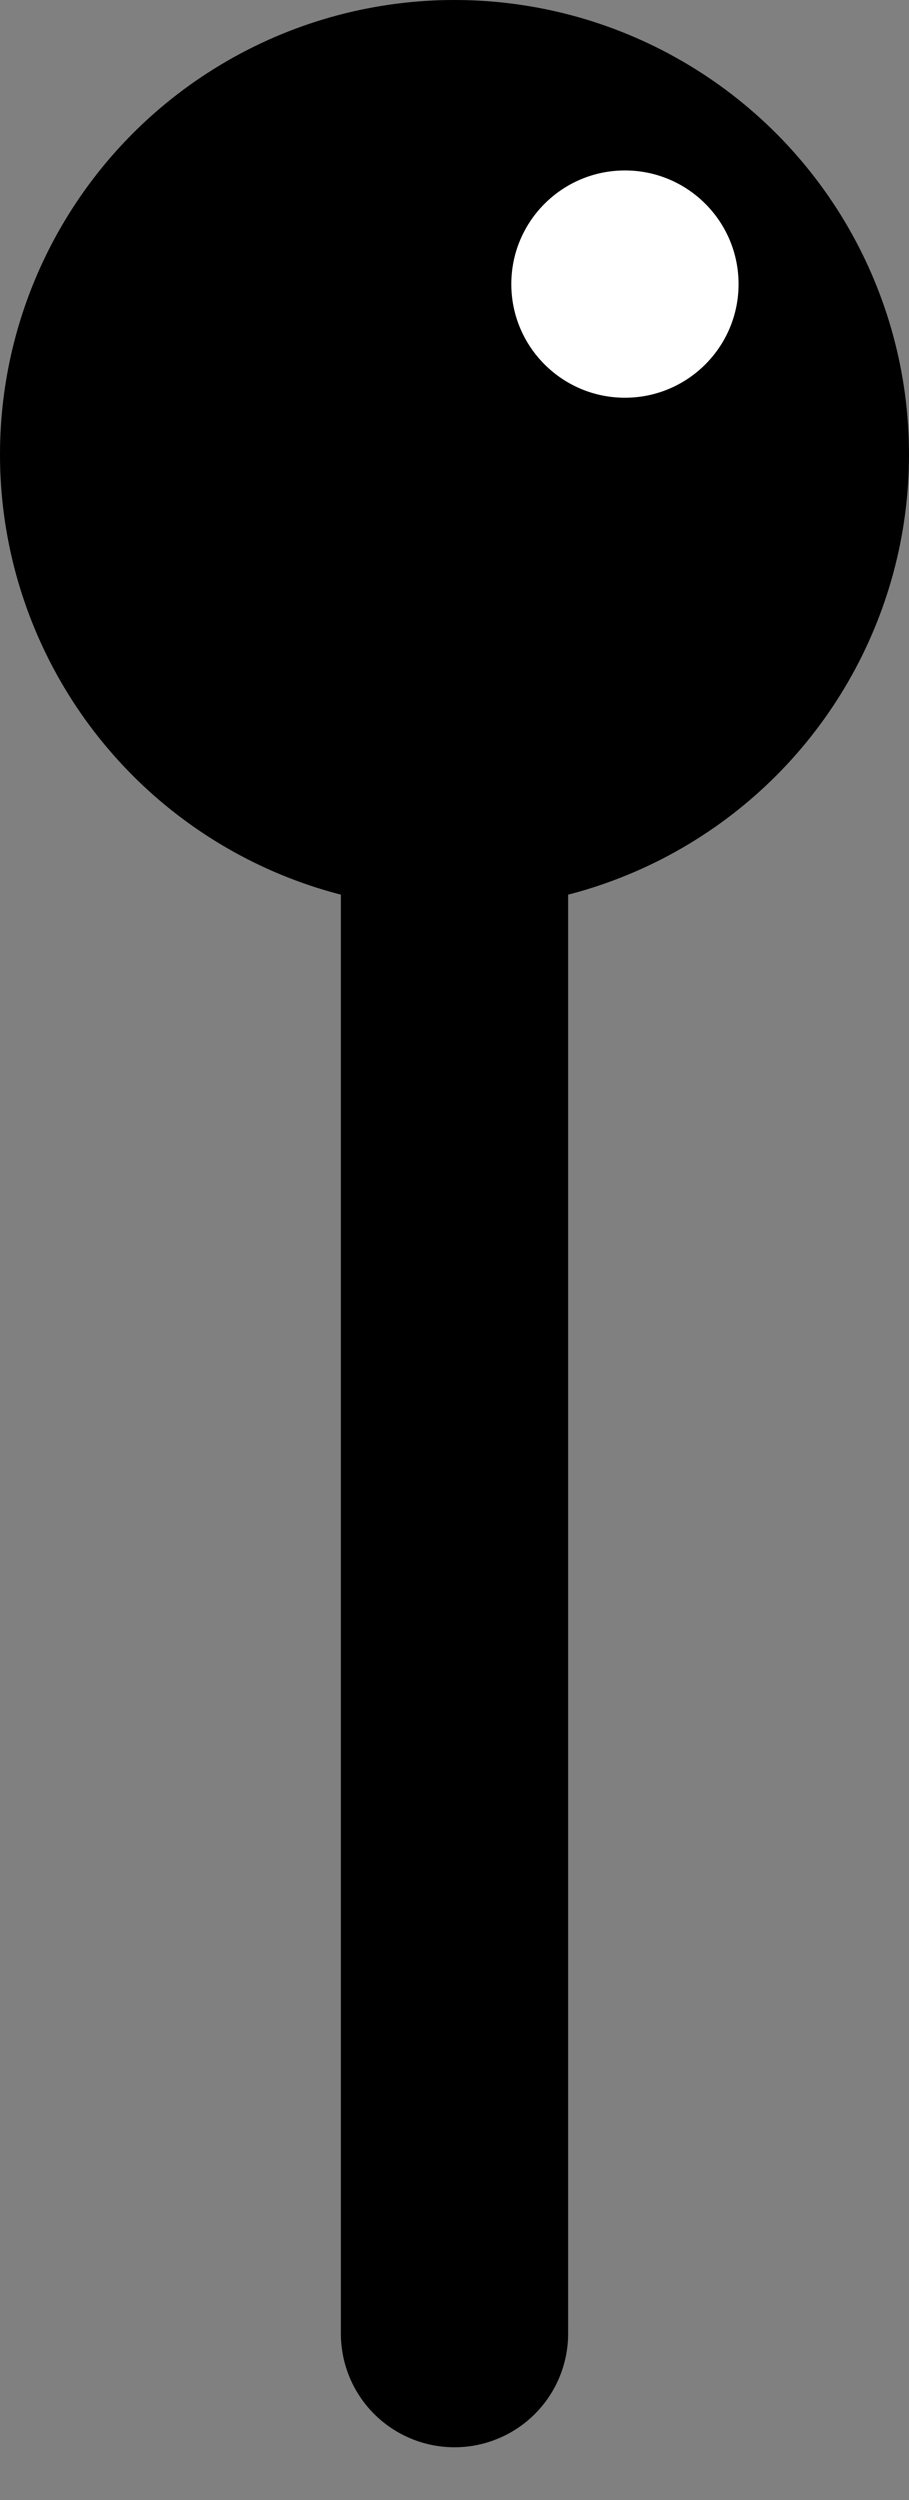 <?xml version="1.0" encoding="UTF-8"?>
<svg width="8px" height="22px" viewBox="0 0 8 22" version="1.1" xmlns="http://www.w3.org/2000/svg" xmlns:xlink="http://www.w3.org/1999/xlink">
    <rect x="0" y="0" width="8" height="22" fill="#808080" stroke="none"/>
    <!-- Generator: Sketch 48.2 (47327) - http://www.bohemiancoding.com/sketch -->
    <title>plus copy</title>
    <desc>Created with Sketch.</desc>
    <defs></defs>
    <g id="1200_adress" stroke="none" stroke-width="1" fill="none" fill-rule="evenodd" transform="translate(-902, -372)">
        <g id="plus-copy" transform="translate(891, 368)">
            <circle id="Oval" fill="#000000" fill-rule="evenodd" cx="15" cy="8" r="4"></circle>
            <path d="M15,10.5 L15,24.536" id="Line" stroke="#000000" stroke-width="2" stroke-linecap="round"></path>
            <circle id="Oval-2" fill="#FFFFFF" fill-rule="evenodd" cx="16.5" cy="6.5" r="1"></circle>
        </g>
    </g>
</svg>